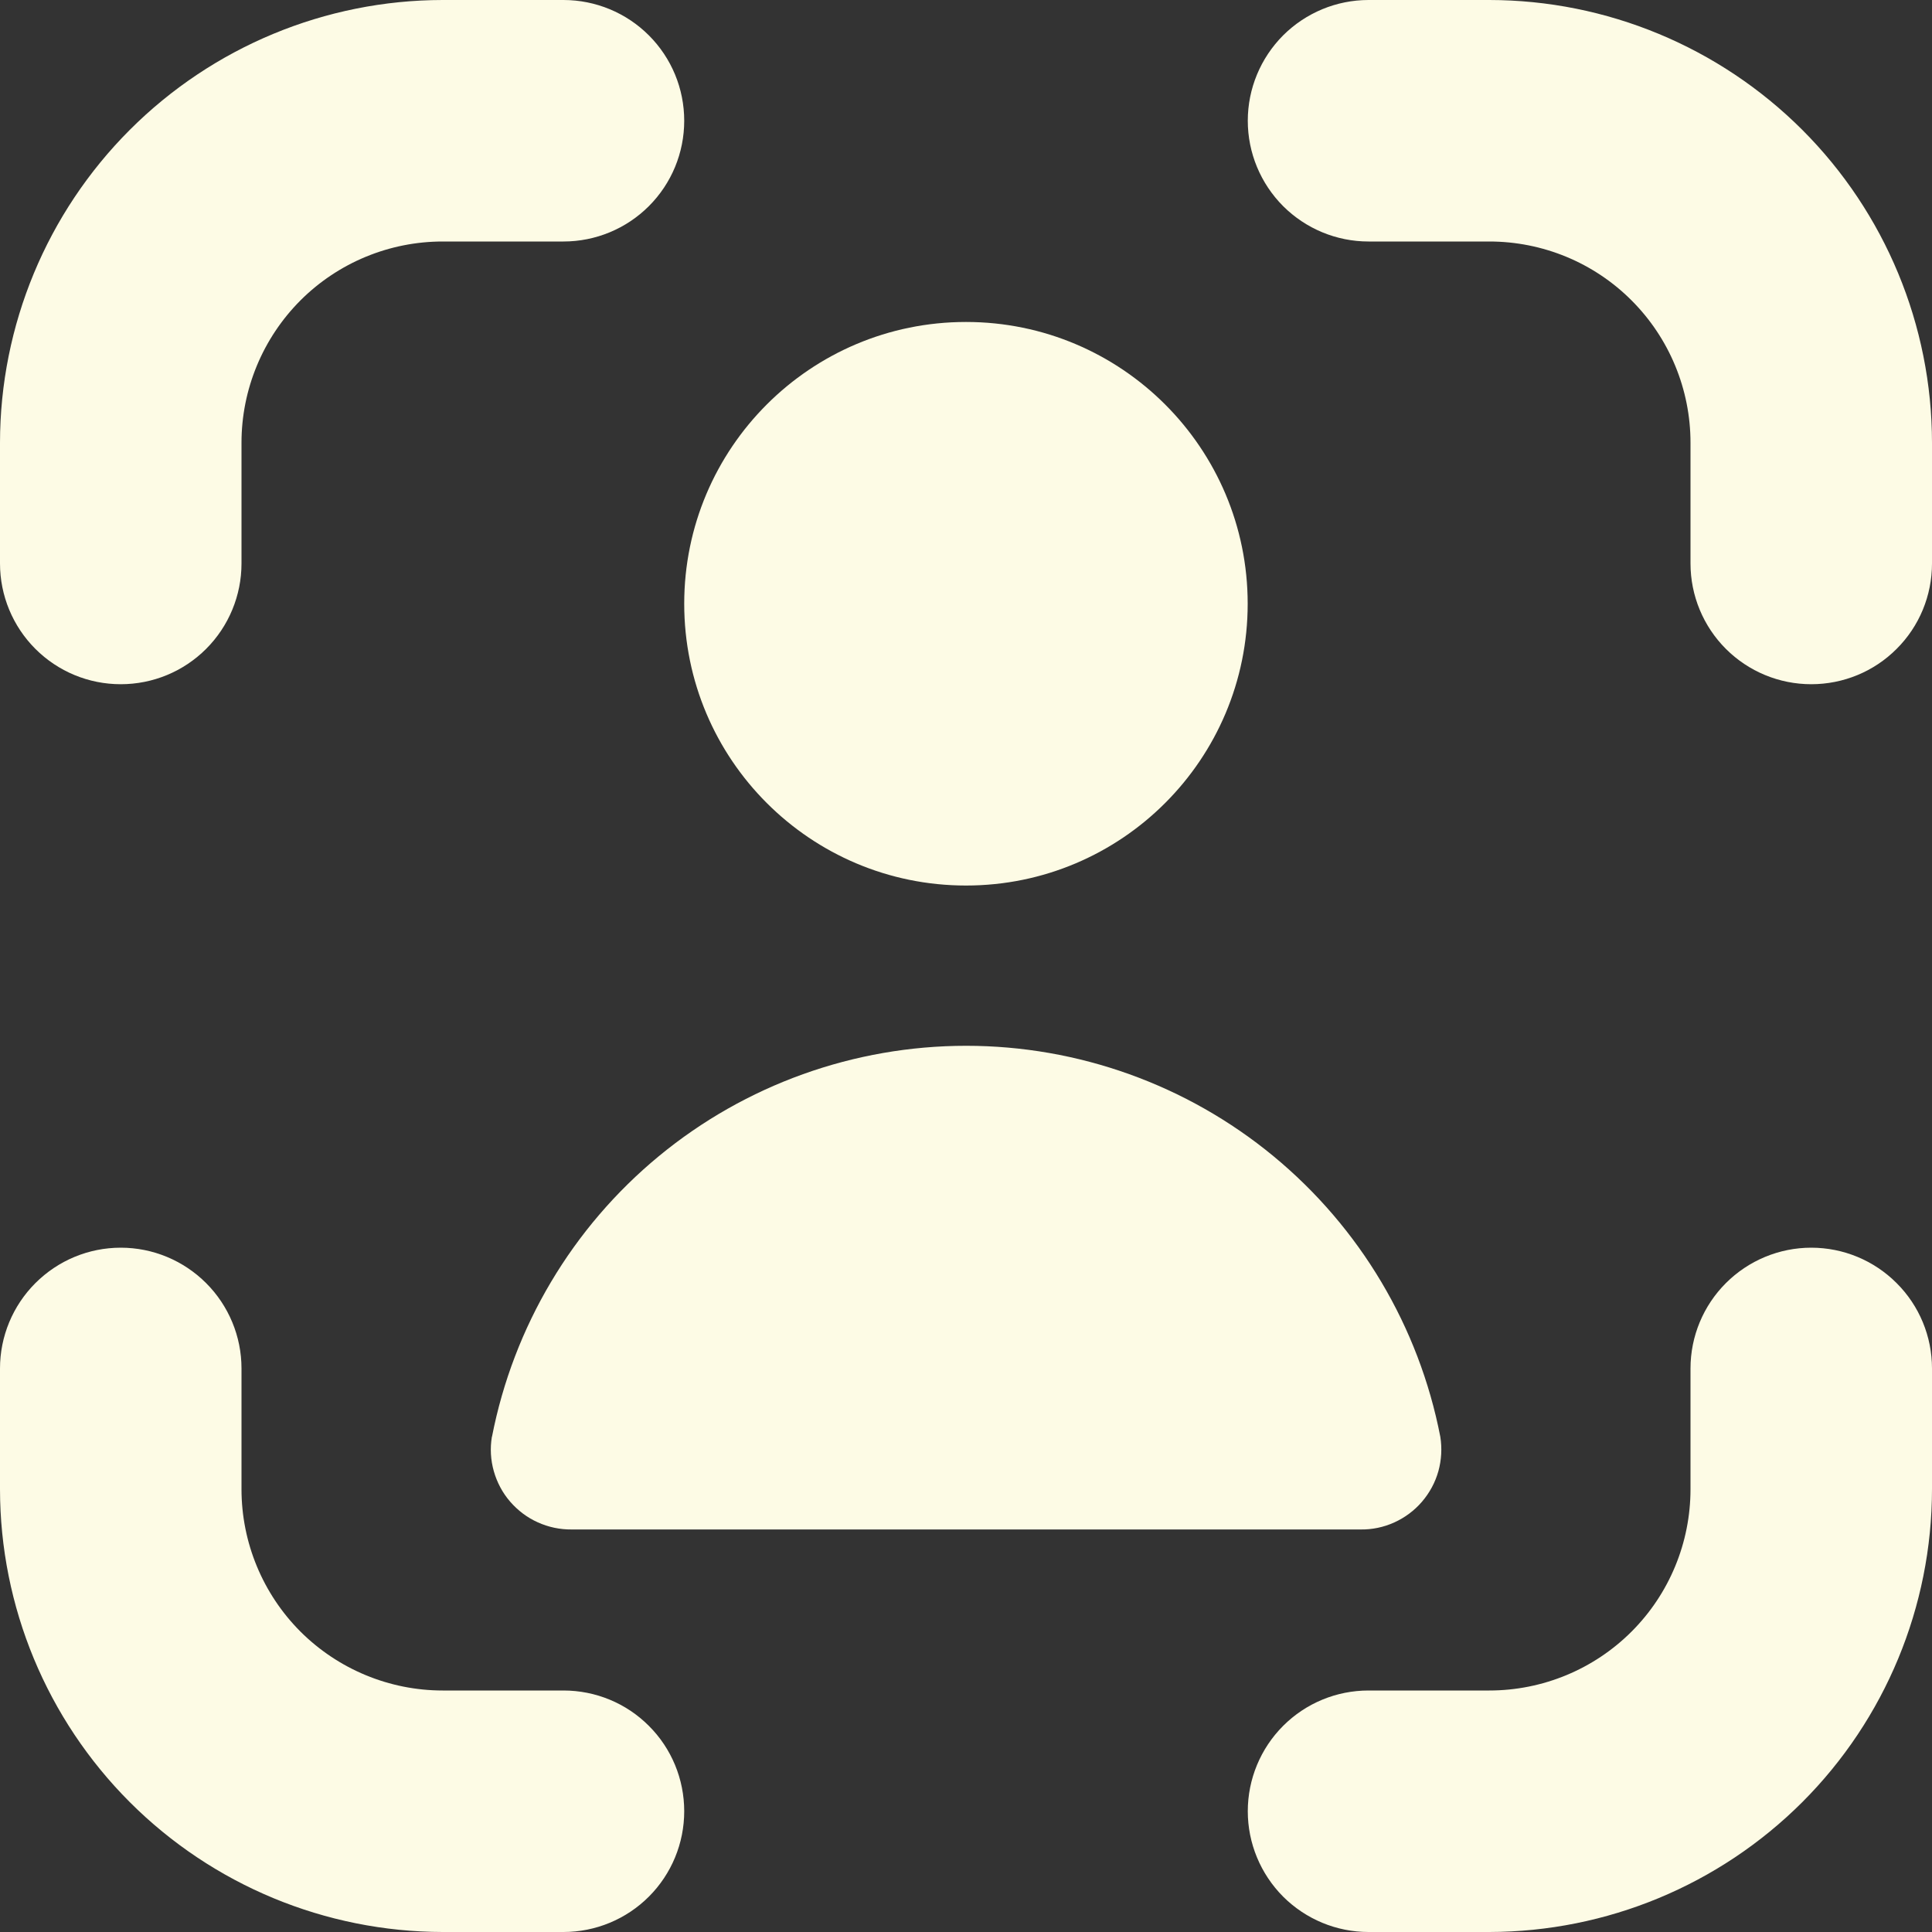 <svg width="20" height="20" viewBox="0 0 20 20" fill="none" xmlns="http://www.w3.org/2000/svg">
<rect x="0" y="0" width="20" height="20" fill="#333333" stroke="none"/>
<path d="M18.75 12.916C18.419 12.916 18.101 13.048 17.866 13.283C17.632 13.517 17.5 13.835 17.5 14.166V15.416C17.5 15.969 17.281 16.499 16.89 16.89C16.5 17.28 15.97 17.5 15.417 17.5H14.167C13.835 17.5 13.518 17.631 13.283 17.866C13.049 18.1 12.917 18.418 12.917 18.75C12.917 19.081 13.049 19.399 13.283 19.634C13.518 19.868 13.835 20 14.167 20H15.417C16.632 19.998 17.797 19.515 18.657 18.656C19.516 17.797 19.999 16.632 20 15.416V14.166C20 13.835 19.869 13.517 19.634 13.283C19.4 13.048 19.082 12.916 18.75 12.916Z" fill="#FDFBE5"/>
<path d="M1.25 7.083C1.582 7.083 1.899 6.952 2.134 6.717C2.368 6.483 2.5 6.165 2.5 5.833V4.583C2.5 4.031 2.72 3.501 3.11 3.11C3.501 2.719 4.031 2.5 4.583 2.5H5.833C6.165 2.5 6.483 2.368 6.717 2.134C6.952 1.899 7.083 1.582 7.083 1.25C7.083 0.918 6.952 0.601 6.717 0.366C6.483 0.132 6.165 0 5.833 0L4.583 0C3.368 0.001 2.203 0.485 1.344 1.344C0.485 2.203 0.001 3.368 0 4.583L0 5.833C0 6.165 0.132 6.483 0.366 6.717C0.601 6.952 0.918 7.083 1.25 7.083Z" fill="#FDFBE5"/>
<path d="M5.833 17.5H4.583C4.031 17.5 3.501 17.28 3.11 16.89C2.72 16.499 2.5 15.969 2.5 15.416V14.166C2.5 13.835 2.368 13.517 2.134 13.283C1.899 13.048 1.582 12.916 1.25 12.916C0.918 12.916 0.601 13.048 0.366 13.283C0.132 13.517 0 13.835 0 14.166L0 15.416C0.001 16.632 0.485 17.797 1.344 18.656C2.203 19.515 3.368 19.998 4.583 20H5.833C6.165 20 6.483 19.868 6.717 19.634C6.952 19.399 7.083 19.081 7.083 18.75C7.083 18.418 6.952 18.1 6.717 17.866C6.483 17.631 6.165 17.5 5.833 17.5Z" fill="#FDFBE5"/>
<path d="M15.417 0H14.167C13.835 0 13.518 0.132 13.283 0.366C13.049 0.601 12.917 0.918 12.917 1.25C12.917 1.582 13.049 1.899 13.283 2.134C13.518 2.368 13.835 2.5 14.167 2.5H15.417C15.97 2.5 16.5 2.719 16.89 3.11C17.281 3.501 17.5 4.031 17.5 4.583V5.833C17.5 6.165 17.632 6.483 17.866 6.717C18.101 6.952 18.419 7.083 18.75 7.083C19.082 7.083 19.4 6.952 19.634 6.717C19.869 6.483 20 6.165 20 5.833V4.583C19.999 3.368 19.516 2.203 18.657 1.344C17.797 0.485 16.632 0.001 15.417 0V0Z" fill="#FDFBE5"/>
<path d="M10 9.167C11.61 9.167 12.916 7.861 12.916 6.25C12.916 4.639 11.61 3.333 10 3.333C8.389 3.333 7.083 4.639 7.083 6.25C7.083 7.861 8.389 9.167 10 9.167Z" fill="#FDFBE5"/>
<path d="M5.092 14.873C5.072 14.992 5.079 15.114 5.112 15.23C5.145 15.346 5.202 15.454 5.281 15.545C5.36 15.636 5.457 15.71 5.567 15.759C5.677 15.809 5.796 15.834 5.917 15.833H14.083C14.204 15.835 14.324 15.81 14.434 15.76C14.544 15.71 14.642 15.637 14.72 15.546C14.799 15.454 14.857 15.347 14.89 15.23C14.922 15.114 14.929 14.992 14.91 14.873C14.689 13.734 14.078 12.707 13.182 11.968C12.287 11.23 11.162 10.826 10.002 10.826C8.841 10.826 7.716 11.23 6.821 11.968C5.925 12.707 5.315 13.734 5.093 14.873H5.092Z" fill="#FDFBE5"/>
</svg>

